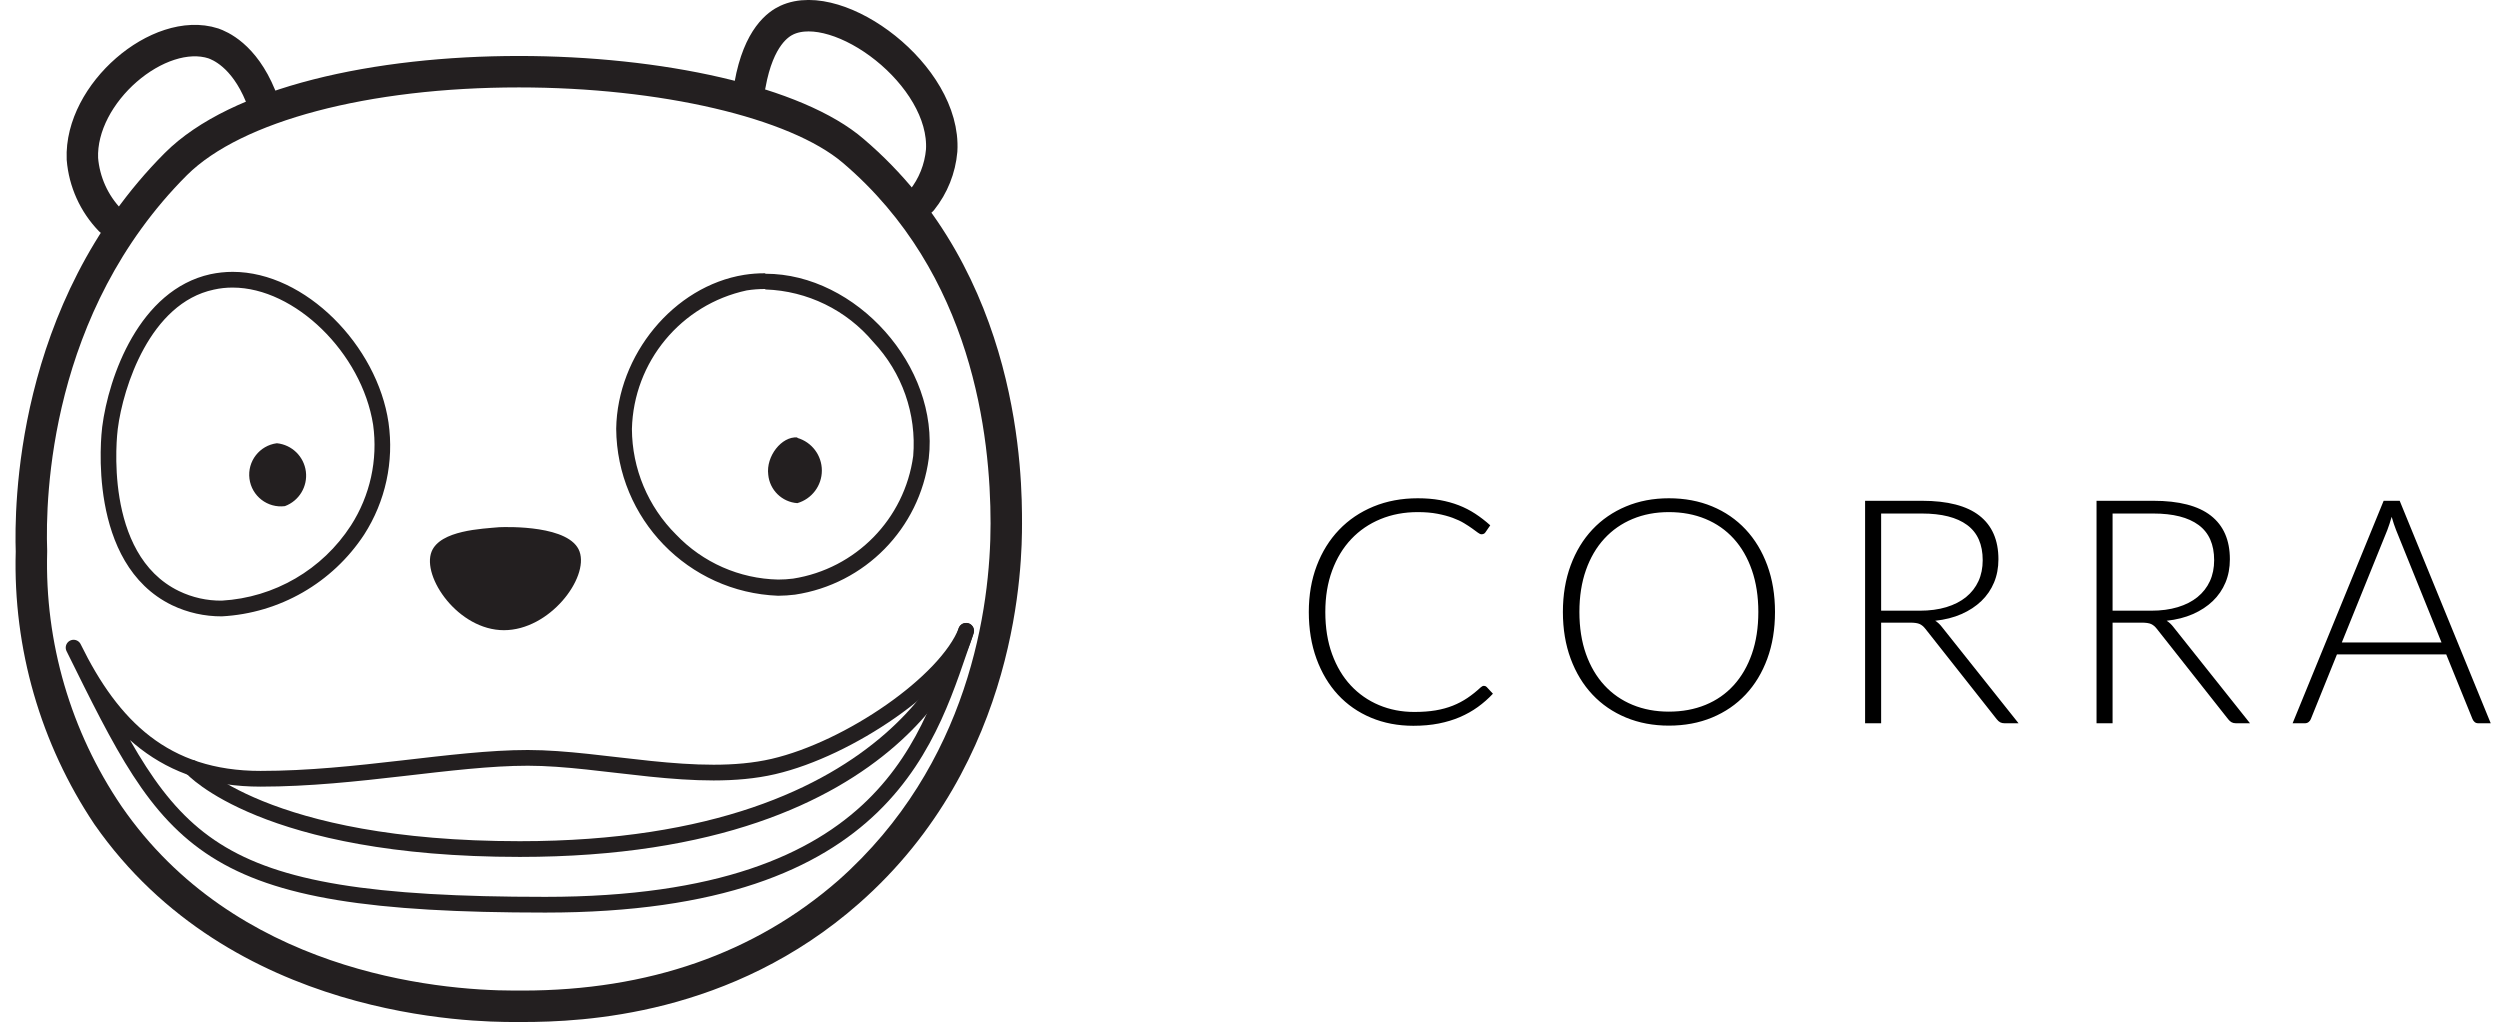 <svg xmlns="http://www.w3.org/2000/svg" width="159" height="65" viewBox="0 0 159 65">
  <g fill="none" fill-rule="evenodd">
    <path fill="#000" fill-rule="nonzero" d="M89.89,46.16 C90.477,46.16 91.015,46.112 91.505,46.015 C91.995,45.918 92.445,45.782 92.855,45.605 C93.265,45.428 93.643,45.215 93.99,44.965 C94.337,44.715 94.657,44.433 94.95,44.12 L94.95,44.12 L94.55,43.69 C94.503,43.643 94.447,43.62 94.38,43.62 C94.34,43.62 94.305,43.628 94.275,43.645 C94.245,43.662 94.213,43.683 94.18,43.71 C93.9,43.97 93.617,44.197 93.33,44.39 C93.043,44.583 92.733,44.747 92.4,44.88 C92.067,45.013 91.702,45.113 91.305,45.18 C90.908,45.247 90.457,45.28 89.95,45.28 C89.143,45.28 88.395,45.135 87.705,44.845 C87.015,44.555 86.417,44.138 85.91,43.595 C85.403,43.052 85.007,42.387 84.72,41.6 C84.433,40.813 84.29,39.92 84.29,38.92 C84.29,37.947 84.435,37.068 84.725,36.285 C85.015,35.502 85.42,34.835 85.94,34.285 C86.46,33.735 87.08,33.312 87.8,33.015 C88.52,32.718 89.31,32.57 90.17,32.57 C90.637,32.57 91.053,32.605 91.42,32.675 C91.787,32.745 92.11,32.832 92.39,32.935 C92.67,33.038 92.912,33.152 93.115,33.275 C93.318,33.398 93.492,33.512 93.635,33.615 C93.778,33.718 93.897,33.805 93.99,33.875 C94.083,33.945 94.16,33.98 94.22,33.98 C94.333,33.98 94.417,33.94 94.47,33.86 L94.47,33.86 L94.78,33.41 C94.467,33.13 94.147,32.883 93.82,32.67 C93.493,32.457 93.145,32.278 92.775,32.135 C92.405,31.992 92.007,31.882 91.58,31.805 C91.153,31.728 90.683,31.69 90.17,31.69 C89.143,31.69 88.205,31.865 87.355,32.215 C86.505,32.565 85.775,33.058 85.165,33.695 C84.555,34.332 84.082,35.093 83.745,35.98 C83.408,36.867 83.24,37.847 83.24,38.92 C83.24,40.013 83.403,41.007 83.73,41.9 C84.057,42.793 84.512,43.555 85.095,44.185 C85.678,44.815 86.378,45.302 87.195,45.645 C88.012,45.988 88.91,46.16 89.89,46.16 Z M106.14,46.15 C107.147,46.15 108.063,45.978 108.89,45.635 C109.717,45.292 110.427,44.805 111.02,44.175 C111.613,43.545 112.073,42.785 112.4,41.895 C112.727,41.005 112.89,40.013 112.89,38.92 C112.89,37.833 112.727,36.845 112.4,35.955 C112.073,35.065 111.613,34.303 111.02,33.67 C110.427,33.037 109.717,32.548 108.89,32.205 C108.063,31.862 107.147,31.69 106.14,31.69 C105.147,31.69 104.237,31.863 103.41,32.21 C102.583,32.557 101.873,33.045 101.28,33.675 C100.687,34.305 100.225,35.065 99.895,35.955 C99.565,36.845 99.4,37.833 99.4,38.92 C99.4,40.013 99.565,41.005 99.895,41.895 C100.225,42.785 100.687,43.545 101.28,44.175 C101.873,44.805 102.583,45.292 103.41,45.635 C104.237,45.978 105.147,46.15 106.14,46.15 Z M106.14,45.26 C105.3,45.26 104.532,45.117 103.835,44.83 C103.138,44.543 102.538,44.127 102.035,43.58 C101.532,43.033 101.142,42.368 100.865,41.585 C100.588,40.802 100.45,39.913 100.45,38.92 C100.45,37.933 100.588,37.047 100.865,36.26 C101.142,35.473 101.532,34.807 102.035,34.26 C102.538,33.713 103.138,33.295 103.835,33.005 C104.532,32.715 105.3,32.57 106.14,32.57 C106.993,32.57 107.77,32.715 108.47,33.005 C109.17,33.295 109.768,33.713 110.265,34.26 C110.762,34.807 111.147,35.473 111.42,36.26 C111.693,37.047 111.83,37.933 111.83,38.92 C111.83,39.913 111.693,40.802 111.42,41.585 C111.147,42.368 110.762,43.033 110.265,43.58 C109.768,44.127 109.17,44.543 108.47,44.83 C107.77,45.117 106.993,45.26 106.14,45.26 Z M119.64,46 L119.64,39.6 L121.49,39.6 C121.763,39.6 121.965,39.63 122.095,39.69 C122.225,39.75 122.347,39.853 122.46,40 L122.46,40 L126.99,45.74 C127.063,45.833 127.138,45.9 127.215,45.94 C127.292,45.98 127.383,46 127.49,46 L127.49,46 L128.38,46 L123.51,39.88 C123.383,39.713 123.24,39.58 123.08,39.48 C123.7,39.413 124.257,39.272 124.75,39.055 C125.243,38.838 125.665,38.562 126.015,38.225 C126.365,37.888 126.633,37.497 126.82,37.05 C127.007,36.603 127.1,36.11 127.1,35.57 C127.1,34.35 126.697,33.425 125.89,32.795 C125.083,32.165 123.863,31.85 122.23,31.85 L122.23,31.85 L118.62,31.85 L118.62,46 L119.64,46 Z M122.1,38.84 L119.64,38.84 L119.64,32.66 L122.23,32.66 C123.49,32.66 124.45,32.903 125.11,33.39 C125.77,33.877 126.1,34.623 126.1,35.63 C126.1,36.123 126.01,36.567 125.83,36.96 C125.65,37.353 125.388,37.69 125.045,37.97 C124.702,38.25 124.282,38.465 123.785,38.615 C123.288,38.765 122.727,38.84 122.1,38.84 L122.1,38.84 Z M134.36,46 L134.36,39.6 L136.21,39.6 C136.483,39.6 136.685,39.63 136.815,39.69 C136.945,39.75 137.067,39.853 137.18,40 L137.18,40 L141.71,45.74 C141.783,45.833 141.858,45.9 141.935,45.94 C142.012,45.98 142.103,46 142.21,46 L142.21,46 L143.1,46 L138.23,39.88 C138.103,39.713 137.96,39.58 137.8,39.48 C138.42,39.413 138.977,39.272 139.47,39.055 C139.963,38.838 140.385,38.562 140.735,38.225 C141.085,37.888 141.353,37.497 141.54,37.05 C141.727,36.603 141.82,36.11 141.82,35.57 C141.82,34.35 141.417,33.425 140.61,32.795 C139.803,32.165 138.583,31.85 136.95,31.85 L136.95,31.85 L133.34,31.85 L133.34,46 L134.36,46 Z M136.82,38.84 L134.36,38.84 L134.36,32.66 L136.95,32.66 C138.21,32.66 139.17,32.903 139.83,33.39 C140.49,33.877 140.82,34.623 140.82,35.63 C140.82,36.123 140.73,36.567 140.55,36.96 C140.37,37.353 140.108,37.69 139.765,37.97 C139.422,38.25 139.002,38.465 138.505,38.615 C138.008,38.765 137.447,38.84 136.82,38.84 L136.82,38.84 Z M146.59,46 C146.683,46 146.763,45.973 146.83,45.92 C146.897,45.867 146.943,45.803 146.97,45.73 L146.97,45.73 L148.63,41.62 L155.58,41.62 L157.25,45.73 C157.283,45.81 157.33,45.875 157.39,45.925 C157.45,45.975 157.527,46 157.62,46 L157.62,46 L158.41,46 L152.62,31.85 L151.6,31.85 L145.81,46 L146.59,46 Z M155.28,40.86 L148.94,40.86 L151.83,33.72 C151.877,33.6 151.923,33.468 151.97,33.325 C152.017,33.182 152.063,33.03 152.11,32.87 C152.157,33.03 152.203,33.182 152.25,33.325 C152.297,33.468 152.343,33.597 152.39,33.71 L152.39,33.71 L155.28,40.86 Z"/>
    <path fill="#231F20" fill-rule="nonzero" d="M33,3.56 L33,5.56 L33,5.56 C42,5.56 50.24,7.49 53.61,10.36 C61.88,17.4 63,27.75 63,33.29 C63,38.6 61.65,48.62 53.31,56 C48,60.63 41.25,63 33.22,63 L32.73,63 C27.62,63 14.94,61.74 7.73,51.28 C4.497,46.519 2.842,40.863 3,35.11 L3,35 C2.88,31.61 3.16,19.87 11.89,11.14 C15.35,7.7 23.44,5.56 33,5.56 L33,3.56 L33,3.56 Z M33,3.56 C23.9,3.56 14.72,5.49 10.48,9.73 C0.89,19.35 0.92,32.4 1,35.08 C0.827,41.239 2.575,47.299 6,52.42 C14.67,64.87 30.22,65 32.71,65 L33.22,65 C37.07,65 46.52,64.6 54.63,57.46 C64.89,48.44 65,35.68 65,33.3 C65,30.49 65,17.42 54.93,8.84 C51,5.45 42,3.56 33,3.56 Z"/>
    <path fill="#231F20" fill-rule="nonzero" d="M14.8 18.29L14.8 18.29C18.75 18.29 23.01 22.44 23.73 27.01 24.041 29.247 23.541 31.52 22.32 33.42 20.502 36.231 17.452 38.007 14.11 38.2 13.165 38.211 12.231 38.002 11.38 37.59 6.53 35.24 7.45 27.59 7.49 27.28 7.83 24.6 9.55 19.28 13.6 18.42 13.994 18.331 14.396 18.288 14.8 18.29L14.8 18.29zM14.8 17.29C14.323 17.29 13.847 17.341 13.38 17.44 8.86 18.44 6.91 23.94 6.5 27.15 6.44 27.63 5.5 35.85 10.94 38.49 11.929 38.963 13.013 39.206 14.11 39.2 17.782 39.003 21.141 37.073 23.16 34 24.515 31.89 25.065 29.362 24.71 26.88 24 22 19.43 17.29 14.8 17.29L14.8 17.29zM48.69 18.41C51.344 18.501 53.834 19.715 55.54 21.75 57.377 23.697 58.301 26.332 58.08 29 57.537 33.003 54.43 36.174 50.44 36.8 50.125 36.84 49.808 36.86 49.49 36.86 47.032 36.808 44.697 35.779 43 34 41.21 32.22 40.2 29.804 40.19 27.28 40.297 23.01 43.314 19.369 47.49 18.47 47.874 18.41 48.262 18.38 48.65 18.38L48.69 18.41zM48.65 17.38C48.208 17.378 47.767 17.412 47.33 17.48 42.84 18.2 39.26 22.59 39.19 27.27 39.234 32.994 43.77 37.671 49.49 37.89 49.848 37.887 50.205 37.863 50.56 37.82 55.012 37.15 58.483 33.614 59.07 29.15 59.75 23.29 54.44 17.41 48.69 17.41L48.65 17.38z"/>
    <path fill="#231F20" fill-rule="nonzero" d="M50.71 27.82C49.71 27.74 48.71 29.02 48.86 30.19 48.951 31.165 49.733 31.931 50.71 32 51.634 31.733 52.27 30.887 52.27 29.925 52.27 28.963 51.634 28.117 50.71 27.85L50.71 27.82zM17.61 28.19C16.505 28.331 15.724 29.34 15.865 30.445 16.006 31.55 17.015 32.331 18.12 32.19 19.022 31.855 19.575 30.942 19.453 29.988 19.331 29.033 18.568 28.288 17.61 28.19L17.61 28.19zM27.45 35.08C26.81 36.68 29.14 40.08 32.05 40.08 34.96 40.08 37.46 36.76 36.86 35.08 36.26 33.4 32.29 33.51 31.75 33.53 30.67 33.63 28 33.72 27.45 35.08z"/>
    <path stroke="#231F20" stroke-linecap="round" stroke-width="2" d="M16.57 6.1C15.5 3.49 13.95 2.9 13.57 2.76 10.11 1.65 5.07 5.92 5.24 10.1 5.359 11.564 5.981 12.942 7 14M47.7 5.4C48.25 2.32 49.53 1.52 50.04 1.28 53.35-.26 60.18 4.79 59.89 9.58 59.789 10.731 59.351 11.827 58.63 12.73"/>
    <path stroke="#231F20" stroke-linecap="round" stroke-linejoin="round" d="M4.68,41.19 C7.13,46.19 10.46,49.53 16.57,49.53 C22.68,49.53 28.79,48.2 33.57,48.2 C38.35,48.2 44.37,49.87 49.19,48.75 C54.01,47.63 60.19,43.38 61.45,40.12 C59.14,46.64 56.79,57.54 34.68,57.54 C12.57,57.54 10.9,53.76 4.68,41.19 Z"/>
    <path stroke="#231F20" stroke-linecap="round" stroke-linejoin="round" d="M12.19,48.83 C12.19,48.83 16.79,54 33.06,54 C58,54 61.44,40.12 61.44,40.12"/>
  </g>
</svg>
